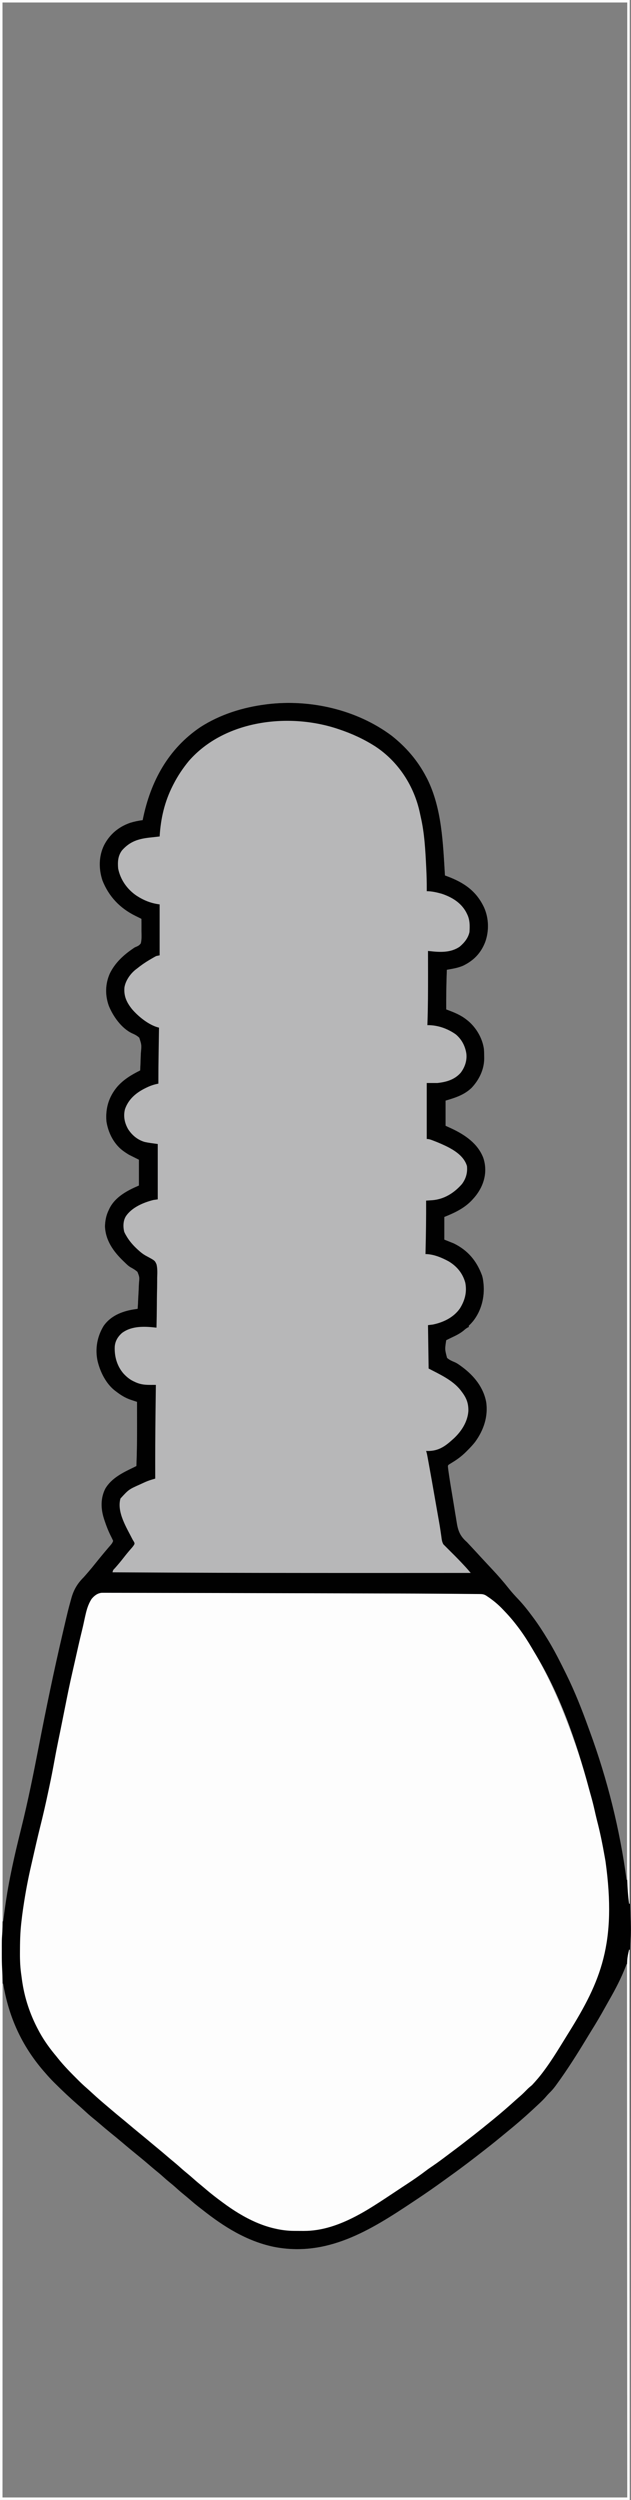 <?xml version="1.0" encoding="UTF-8"?>
<svg version="1.1" xmlns="http://www.w3.org/2000/svg" width="1004" height="3975">
<rect width="100%" height="100%" fill="#808080" stroke="none"/>
<path d="M0 0 C330.66 0 661.32 0 1002 0 C1002.038 137.817 1002.038 137.817 1002.076 278.419 C1002.1 364.807 1002.1 364.807 1002.124 451.196 C1002.124 453.053 1002.125 454.911 1002.125 456.768 C1002.125 457.699 1002.126 458.631 1002.126 459.59 C1002.127 462.492 1002.128 465.394 1002.128 468.296 C1002.158 572.511 1002.187 676.726 1002.243 864.438 C1002.244 867.675 1002.245 870.913 1002.246 874.151 C1002.273 965.901 1002.3 1057.651 1002.328 1149.401 C1002.329 1152.797 1002.33 1156.193 1002.331 1159.589 C1002.331 1160.71 1002.332 1161.832 1002.332 1162.988 C1002.345 1205.161 1002.358 1247.335 1002.37 1289.508 C1002.372 1294.09 1002.373 1298.672 1002.374 1303.255 C1002.407 1411.406 1002.439 1519.556 1002.468 1627.707 C1002.468 1628.846 1002.468 1629.984 1002.469 1631.156 C1002.479 1669.006 1002.489 1706.855 1002.499 1744.704 C1002.508 1778.903 1002.517 1813.102 1002.527 1847.3 C1002.527 1848.424 1002.527 1849.547 1002.528 1850.705 C1002.547 1921.072 1002.567 1991.44 1002.588 2061.807 C1002.589 2062.894 1002.589 2063.981 1002.589 2065.101 C1002.604 2112.839 1002.619 2160.577 1002.634 2208.315 C1002.64 2227.521 1002.646 2246.727 1002.652 2265.933 C1002.653 2269.118 1002.654 2272.302 1002.655 2275.486 C1002.67 2324.191 1002.685 2372.895 1002.697 2421.599 C1002.697 2422.649 1002.697 2423.699 1002.697 2424.781 C1002.702 2441.674 1002.706 2458.567 1002.71 2475.459 C1002.721 2523.427 1002.734 2571.394 1002.749 2619.362 C1002.749 2620.335 1002.75 2621.309 1002.75 2622.312 C1002.757 2643.558 1002.764 2664.804 1002.772 2686.05 C1002.775 2694.524 1002.778 2702.998 1002.78 2711.472 C1002.781 2712.397 1002.781 2713.321 1002.781 2714.273 C1002.792 2743.569 1002.799 2772.865 1002.804 2802.161 C1002.809 2831.021 1002.817 2859.881 1002.83 2888.74 C1002.832 2892.699 1002.833 2896.657 1002.835 2900.616 C1002.835 2901.391 1002.836 2902.166 1002.836 2902.964 C1002.841 2915.15 1002.843 2927.335 1002.843 2939.521 C1002.844 2951.463 1002.848 2963.405 1002.855 2975.348 C1002.859 2981.697 1002.862 2988.047 1002.86 2994.396 C1002.776 3026.324 1002.776 3026.324 1003.689 3058.234 C1004.007 3065.197 1003.917 3072.068 1003.572 3079.029 C1003.519 3080.158 1003.465 3081.286 1003.41 3082.449 C1003.363 3083.361 1003.316 3084.273 1003.268 3085.212 C1002.916 3093.096 1002.879 3100.977 1002.861 3108.866 C1002.859 3110.009 1002.859 3110.009 1002.856 3111.174 C1002.846 3116.086 1002.843 3120.998 1002.843 3125.91 C1002.841 3130.438 1002.834 3134.966 1002.827 3139.493 C1002.816 3147.412 1002.808 3155.331 1002.803 3163.25 C1002.796 3175.177 1002.783 3187.105 1002.768 3199.033 C1002.744 3219.027 1002.725 3239.022 1002.708 3259.016 C1002.686 3286.051 1002.657 3313.087 1002.627 3340.122 C1002.559 3405.102 1002.499 3470.082 1002.438 3535.062 C1002.293 3680.242 1002.149 3825.421 1002 3975 C671.34 3975 340.68 3975 0 3975 C0 2663.25 0 1351.5 0 0 Z M4 4 C4 1010.83 4 2017.66 4 3055 C4.33 3055 4.66 3055 5 3055 C5.12 3054.052 5.24 3053.104 5.364 3052.127 C8.233 3029.612 11.56 3007.263 16 2985 C16.145 2984.27 16.29 2983.54 16.44 2982.788 C20.138 2964.244 24.278 2945.81 28.75 2927.438 C28.918 2926.749 29.085 2926.06 29.258 2925.35 C30.776 2919.116 32.296 2912.882 33.846 2906.655 C44.594 2863.46 53.332 2819.845 61.801 2776.154 C73.341 2716.645 85.594 2657.397 99.374 2598.368 C99.787 2596.6 100.199 2594.832 100.611 2593.064 C108.319 2559.98 108.319 2559.98 112.836 2543.656 C113.105 2542.677 113.374 2541.697 113.651 2540.688 C117.397 2527.511 123.245 2517.725 133 2508 C135.143 2505.638 137.23 2503.229 139.312 2500.812 C140.179 2499.81 140.179 2499.81 141.063 2498.787 C144.732 2494.521 148.304 2490.196 151.789 2485.777 C154.758 2482.048 157.783 2478.367 160.812 2474.688 C161.411 2473.959 162.01 2473.231 162.627 2472.48 C165.495 2469.003 168.378 2465.542 171.312 2462.121 C171.821 2461.528 172.329 2460.935 172.852 2460.323 C173.801 2459.219 174.755 2458.119 175.712 2457.022 C177.74 2454.665 179.004 2452.989 180 2450 C178.767 2447.203 177.462 2444.525 176.062 2441.812 C172.247 2434.119 169.189 2426.342 166.5 2418.188 C166.162 2417.168 165.825 2416.149 165.477 2415.099 C160.307 2399.075 159.761 2382.396 167.473 2367.074 C177.436 2350.045 195.846 2341.222 213 2333 C214.334 2332.335 215.668 2331.669 217 2331 C217.888 2308.978 218.132 2286.996 218.069 2264.958 C218.058 2260.881 218.054 2256.803 218.049 2252.725 C218.038 2244.816 218.021 2236.908 218 2229 C216.966 2228.66 215.933 2228.32 214.868 2227.97 C213.501 2227.518 212.133 2227.066 210.766 2226.613 C210.086 2226.39 209.406 2226.167 208.706 2225.937 C199.152 2222.771 191.962 2218.155 184 2212 C183.274 2211.443 182.549 2210.886 181.801 2210.312 C168.986 2199.839 160.19 2182.833 156 2167 C155.776 2166.157 155.551 2165.314 155.32 2164.445 C150.977 2144.871 154.535 2124.989 165 2108 C175.937 2092.509 193.226 2085.348 211.375 2082.188 C213.914 2081.77 216.455 2081.379 219 2081 C219.397 2075.876 219.645 2070.756 219.84 2065.621 C219.959 2062.921 220.105 2060.229 220.273 2057.532 C220.529 2053.354 220.702 2049.178 220.836 2044.995 C220.903 2043.301 220.995 2041.607 221.113 2039.915 C221.996 2030.657 221.996 2030.657 218.704 2022.345 C215.39 2019.317 211.62 2017.141 207.701 2014.988 C204.058 2012.871 201.133 2009.853 198.125 2006.938 C197.184 2006.038 197.184 2006.038 196.224 2005.121 C180.559 1990.021 167.932 1972.531 167 1950 C167.268 1940.853 168.879 1932.227 173 1924 C173.325 1923.279 173.65 1922.559 173.984 1921.816 C183.247 1902.99 202.559 1892.903 221 1885 C221 1871.47 221 1857.94 221 1844 C215.72 1841.36 210.44 1838.72 205 1836 C201.844 1834.052 198.932 1832.211 196 1830 C195.402 1829.554 194.804 1829.108 194.188 1828.648 C180.357 1817.596 171.924 1800.224 169.312 1782.938 C167.671 1762.252 172.909 1744.548 186.098 1728.438 C196.46 1716.448 208.987 1708.986 223 1702 C223.382 1695.064 223.644 1688.131 223.824 1681.187 C223.899 1678.829 224.001 1676.472 224.132 1674.117 C225.357 1661.533 225.357 1661.533 221.573 1649.984 C218.101 1646.738 214.197 1644.748 209.861 1642.887 C193.157 1634.922 179.67 1615.674 173 1599 C167.044 1582.129 167.399 1564.459 174.66 1548.043 C182.787 1531.199 196.321 1518.593 211.629 1508.238 C212.149 1507.868 212.668 1507.498 213.204 1507.116 C215 1506 215 1506 217.368 1505.095 C220.408 1503.713 221.962 1502.678 224 1500 C225.69 1493.594 225.166 1486.69 225.062 1480.125 C225.066 1478.273 225.073 1476.422 225.084 1474.57 C225.103 1470.046 225.066 1465.524 225 1461 C223.911 1460.461 222.822 1459.922 221.7 1459.366 C220.252 1458.647 218.804 1457.927 217.355 1457.207 C216.64 1456.853 215.925 1456.499 215.187 1456.135 C190.719 1443.953 173.182 1425.581 163 1400 C156.866 1381.502 156.984 1361.39 165.625 1343.75 C174.568 1326.488 188.773 1314.637 207.073 1308.28 C213.618 1306.246 220.204 1304.892 227 1304 C227.14 1303.308 227.28 1302.616 227.424 1301.902 C239.632 1242.313 267.867 1190.388 319 1156 C350.331 1135.895 386.226 1124.702 423 1120 C423.676 1119.911 424.352 1119.822 425.048 1119.73 C493.554 1111.341 567.83 1128.345 623.328 1169.883 C646.192 1188 664.461 1209.147 678 1235 C678.594 1236.121 679.189 1237.243 679.801 1238.398 C703.216 1285.444 704.838 1340.511 708 1392 C709.125 1392.412 710.251 1392.825 711.41 1393.25 C738.219 1403.251 758.027 1416.633 770.375 1443.191 C777.934 1460.331 778.366 1480.449 772 1498 C765.103 1515.603 753.694 1527.361 736.777 1535.562 C730.824 1538.041 724.906 1539.514 718.586 1540.633 C717.853 1540.766 717.119 1540.9 716.364 1541.037 C714.577 1541.362 712.788 1541.682 711 1542 C710.245 1563.01 709.85 1583.975 710 1605 C710.543 1605.2 711.086 1605.401 711.646 1605.607 C722.61 1609.7 732.737 1613.701 742 1621 C742.868 1621.675 743.735 1622.351 744.629 1623.047 C757.82 1634.083 767.68 1650.885 770 1668 C770.31 1672.086 770.411 1676.153 770.438 1680.25 C770.448 1681.243 770.458 1682.237 770.468 1683.26 C770.263 1700.827 762.301 1716.999 750.41 1729.684 C738.633 1741.002 724.555 1745.425 709 1750 C709 1763.2 709 1776.4 709 1790 C712.156 1791.444 715.311 1792.888 718.562 1794.375 C739.891 1804.416 760.283 1818.202 769.035 1841.098 C774.334 1857.038 772.704 1873.237 765.312 1888.25 C761.931 1894.809 758.007 1900.553 753 1906 C752.325 1906.755 751.649 1907.511 750.953 1908.289 C738.699 1921.303 723.349 1928.46 707 1935 C707 1946.88 707 1958.76 707 1971 C711.95 1972.98 716.9 1974.96 722 1977 C744.46 1988.052 758.395 2004.684 767 2028 C768.042 2031.342 768.634 2034.522 769 2038 C769.131 2039.127 769.263 2040.253 769.398 2041.414 C771.362 2062.495 765.994 2083.938 752.75 2100.688 C750.991 2102.78 749.249 2104.764 747.266 2106.645 C745.773 2107.935 745.773 2107.935 746 2110 C745.428 2110.255 744.855 2110.51 744.266 2110.773 C741.757 2112.132 739.893 2113.744 737.75 2115.625 C731.659 2120.601 724.907 2123.808 717.834 2127.131 C715.201 2128.378 712.601 2129.688 710 2131 C707.773 2145.497 707.773 2145.497 711.345 2159.052 C714.98 2162.317 719.357 2164.153 723.828 2166.021 C727.221 2167.55 730.135 2169.616 733.125 2171.812 C733.691 2172.221 734.256 2172.63 734.839 2173.052 C753.969 2187.155 769.395 2205.828 773.691 2229.78 C776.855 2252.506 769.537 2273.971 756.286 2292.316 C752.263 2297.583 747.692 2302.331 743 2307 C742.511 2307.491 742.023 2307.983 741.519 2308.489 C734.919 2315.053 727.962 2320.294 720.031 2325.125 C719.031 2325.744 718.031 2326.363 717 2327 C716.277 2327.434 715.553 2327.869 714.808 2328.316 C712.791 2329.838 712.791 2329.838 712.709 2332.147 C712.817 2333.028 712.926 2333.909 713.038 2334.817 C713.167 2335.894 713.296 2336.971 713.429 2338.081 C713.617 2339.374 713.806 2340.667 714 2342 C714.108 2342.753 714.216 2343.505 714.327 2344.281 C716.067 2356.301 718.092 2368.278 720.11 2380.254 C721.063 2385.91 721.997 2391.569 722.886 2397.236 C723.753 2402.755 724.667 2408.266 725.613 2413.772 C725.963 2415.855 726.297 2417.94 726.613 2420.028 C728.784 2434.248 732.11 2442.491 743 2452 C744.301 2453.359 745.589 2454.731 746.848 2456.129 C747.919 2457.274 748.991 2458.418 750.062 2459.562 C755.129 2464.981 760.155 2470.435 765.16 2475.91 C768.396 2479.441 771.667 2482.939 774.938 2486.438 C776.13 2487.715 777.323 2488.992 778.516 2490.27 C780.214 2492.089 781.913 2493.908 783.615 2495.724 C792.514 2505.228 801.047 2514.971 809.125 2525.188 C814.039 2531.374 819.329 2537.207 824.781 2542.922 C832.877 2551.455 840.006 2560.55 847 2570 C847.764 2571.025 848.529 2572.05 849.316 2573.105 C857.201 2583.798 864.354 2594.963 871.25 2606.312 C871.616 2606.914 871.982 2607.515 872.359 2608.134 C879.449 2619.819 885.876 2631.781 892 2644 C892.719 2645.415 893.439 2646.829 894.16 2648.242 C895.798 2651.466 897.406 2654.703 898.996 2657.951 C899.688 2659.364 900.384 2660.776 901.082 2662.186 C914.643 2689.652 925.848 2718.07 936.227 2746.862 C936.981 2748.947 937.742 2751.028 938.506 2753.108 C966.383 2829.021 986.278 2908.837 997 2989 C997.33 2989 997.66 2989 998 2989 C998 2003.95 998 1018.9 998 4 C669.98 4 341.96 4 4 4 Z M997 3123 C996.539 3124.212 996.077 3125.423 995.602 3126.672 C988.389 3145.323 979.354 3162.669 969.422 3180.004 C967.088 3184.078 964.788 3188.169 962.516 3192.277 C955.552 3204.863 948.294 3217.184 940.643 3229.362 C938.369 3233.014 936.146 3236.696 933.922 3240.378 C918.666 3265.633 902.838 3290.721 885.438 3314.562 C884.89 3315.318 884.343 3316.073 883.779 3316.851 C880.712 3320.989 877.468 3324.66 873.765 3328.237 C871.932 3330.068 870.255 3331.979 868.574 3333.949 C864.909 3338.193 860.924 3342.006 856.812 3345.812 C855.7 3346.851 855.7 3346.851 854.565 3347.91 C852.381 3349.945 850.192 3351.973 848 3354 C847.398 3354.558 846.797 3355.115 846.177 3355.689 C833.52 3367.406 820.443 3378.611 807.066 3389.496 C804.713 3391.418 802.368 3393.348 800.027 3395.285 C791.725 3402.156 783.37 3408.94 774.86 3415.553 C772.86 3417.109 770.863 3418.669 768.867 3420.23 C752.194 3433.254 735.418 3446.114 718.206 3458.419 C715.958 3460.03 713.716 3461.65 711.477 3463.273 C710.336 3464.1 710.336 3464.1 709.173 3464.943 C707.774 3465.956 706.376 3466.97 704.978 3467.985 C691.532 3477.713 677.918 3487.165 664.099 3496.354 C661.631 3497.996 659.167 3499.642 656.703 3501.289 C588.719 3546.632 520.063 3589.239 435.372 3572.48 C392.41 3563.392 356.134 3540.535 322.129 3513.674 C319.896 3511.918 317.648 3510.184 315.398 3508.449 C311.539 3505.451 307.81 3502.335 304.125 3499.125 C299.883 3495.456 295.612 3491.84 291.25 3488.312 C286.875 3484.763 282.695 3481.044 278.531 3477.25 C275.912 3474.921 273.225 3472.704 270.5 3470.5 C266.905 3467.592 263.417 3464.615 260 3461.5 C255.78 3457.658 251.42 3454.039 246.984 3450.449 C243.612 3447.682 240.303 3444.848 237 3442 C232.067 3437.752 227.087 3433.576 222.035 3429.469 C212.461 3421.681 202.94 3413.83 193.536 3405.837 C187.551 3400.756 181.462 3395.806 175.363 3390.863 C169.561 3386.146 163.858 3381.328 158.197 3376.444 C154.637 3373.38 151.033 3370.384 147.375 3367.438 C142.322 3363.337 137.547 3358.984 132.777 3354.562 C129.884 3351.893 126.936 3349.297 123.965 3346.715 C111.423 3335.769 99.289 3324.374 87.5 3312.625 C86.759 3311.888 86.018 3311.152 85.254 3310.393 C80.632 3305.757 76.258 3300.971 72 3296 C71.143 3295.024 70.286 3294.048 69.402 3293.043 C34.402 3252.496 13.743 3206.715 5 3154 C4.67 3154 4.34 3154 4 3154 C4 3423.61 4 3693.22 4 3971 C332.02 3971 660.04 3971 998 3971 C998 3691.16 998 3411.32 998 3123 C997.67 3123 997.34 3123 997 3123 Z " fill="#B7B7B8" transform="translate(0,0)"/>
<path d="M0 0 C0.692 -0.003 1.383 -0.007 2.096 -0.01 C4.42 -0.017 6.743 -0.003 9.067 0.011 C10.757 0.01 12.448 0.008 14.138 0.005 C18.817 -0 23.496 0.014 28.175 0.03 C33.295 0.046 38.416 0.044 43.536 0.044 C53.75 0.047 63.963 0.067 74.177 0.093 C82.614 0.113 91.05 0.127 99.487 0.136 C101.305 0.138 101.305 0.138 103.159 0.14 C105.635 0.143 108.111 0.146 110.587 0.149 C141.009 0.183 171.431 0.255 201.853 0.332 C213.176 0.361 224.5 0.388 235.823 0.414 C282.546 0.524 329.268 0.647 375.991 0.782 C382.11 0.8 388.23 0.817 394.349 0.834 C412.934 0.887 431.52 0.942 450.105 1.004 C451.72 1.009 453.334 1.015 454.949 1.02 C455.74 1.023 456.532 1.025 457.347 1.028 C462.704 1.046 468.06 1.062 473.417 1.077 C476.329 1.085 479.242 1.093 482.154 1.102 C482.868 1.104 483.582 1.106 484.317 1.108 C492.042 1.131 499.766 1.162 507.49 1.214 C508.173 1.219 508.855 1.223 509.559 1.228 C512.325 1.247 515.091 1.266 517.857 1.286 C526.978 1.351 536.098 1.369 545.219 1.344 C551.884 1.326 558.549 1.337 565.214 1.367 C569.209 1.384 573.202 1.387 577.196 1.355 C580.916 1.325 584.634 1.333 588.354 1.369 C590.355 1.378 592.357 1.348 594.358 1.317 C603.957 1.461 609.531 4.428 616.946 10.367 C618.314 11.401 618.314 11.401 619.709 12.456 C633.057 22.637 644.759 35.295 654.728 48.748 C655.901 50.308 657.122 51.831 658.344 53.352 C671.897 70.282 682.573 89.386 692.946 108.367 C693.383 109.167 693.821 109.966 694.272 110.79 C717.047 152.636 734.856 196.899 750.571 241.805 C750.865 242.645 751.159 243.485 751.462 244.351 C754.82 253.968 758.014 263.61 760.946 273.367 C761.514 275.199 762.084 277.03 762.657 278.86 C765.979 289.573 769.049 300.314 771.821 311.184 C773.201 316.582 774.684 321.917 776.321 327.242 C780.125 339.734 782.955 352.525 785.962 365.228 C786.61 367.966 787.27 370.701 787.939 373.435 C790.474 383.869 792.559 394.363 794.501 404.923 C795.006 407.668 795.519 410.411 796.034 413.155 C798.138 424.464 799.989 435.791 801.629 447.176 C802.077 450.276 802.545 453.372 803.008 456.469 C813.84 530.792 808.433 583.969 769.621 649.513 C767.495 653.135 765.425 656.787 763.359 660.444 C757.396 670.995 751.125 681.325 744.686 691.592 C742.856 694.51 741.033 697.433 739.211 700.356 C736.057 705.415 732.895 710.469 729.728 715.521 C728.054 718.194 726.384 720.871 724.715 723.547 C718.384 733.674 711.868 743.635 704.946 753.367 C704.38 754.163 703.815 754.958 703.232 755.778 C701.418 758.316 699.591 760.843 697.758 763.367 C697.2 764.145 696.642 764.922 696.067 765.723 C692.6 770.45 688.882 774.622 684.651 778.684 C682.806 780.433 682.806 780.433 680.946 782.93 C678.618 785.767 676.005 787.971 673.219 790.348 C670.69 792.595 668.321 794.959 665.946 797.367 C662.413 800.938 658.812 804.333 654.996 807.598 C652.67 809.605 650.404 811.672 648.133 813.742 C643.84 817.618 639.415 821.29 634.918 824.926 C631.608 827.645 628.371 830.438 625.133 833.242 C619.979 837.693 614.72 841.971 609.341 846.148 C604.778 849.695 600.293 853.331 595.821 856.992 C590.374 861.442 584.853 865.749 579.196 869.93 C575.095 872.979 571.092 876.153 567.071 879.305 C561.182 883.91 555.235 888.387 549.12 892.689 C544.785 895.744 540.547 898.913 536.321 902.117 C528.004 908.406 519.466 914.361 510.899 920.302 C508.636 921.885 506.381 923.477 504.131 925.079 C494.181 932.156 484.102 938.998 473.883 945.68 C472.749 946.423 472.749 946.423 471.592 947.181 C368.761 1014.523 368.761 1014.523 314.196 1014.68 C313.328 1014.683 312.46 1014.685 311.566 1014.688 C297.957 1014.692 285.179 1013.728 271.946 1010.367 C270.631 1010.073 269.316 1009.781 268 1009.492 C233.529 1001.296 202.951 980.739 175.742 958.814 C174.194 957.568 172.636 956.335 171.075 955.106 C164.794 950.151 158.705 944.972 152.615 939.786 C150.453 937.948 148.284 936.118 146.115 934.287 C136.142 925.865 126.238 917.364 116.383 908.805 C110.148 903.391 103.863 898.039 97.547 892.719 C95.906 891.334 94.269 889.945 92.633 888.555 C86.805 883.604 80.944 878.702 75.016 873.871 C65.439 866.061 55.898 858.209 46.482 850.204 C40.497 845.124 34.408 840.173 28.309 835.231 C22.559 830.555 16.897 825.789 11.283 820.952 C7.856 818.001 4.411 815.072 0.944 812.167 C-4.97 807.205 -10.703 802.084 -16.367 796.84 C-18.505 794.873 -20.664 792.949 -22.867 791.055 C-32.608 782.577 -41.909 773.605 -51.054 764.492 C-51.748 763.804 -52.441 763.115 -53.156 762.405 C-57.659 757.889 -61.9 753.204 -66.054 748.367 C-67.016 747.273 -67.978 746.179 -68.941 745.086 C-94.804 715.489 -113.088 683.119 -124.054 645.367 C-124.305 644.524 -124.557 643.68 -124.815 642.81 C-126.821 635.83 -128.071 628.861 -129.117 621.68 C-129.277 620.624 -129.438 619.567 -129.603 618.479 C-130.107 615.111 -130.582 611.74 -131.054 608.367 C-131.329 606.555 -131.329 606.555 -131.609 604.707 C-133.181 593.601 -133.41 582.635 -133.367 571.43 C-133.365 570.472 -133.364 569.514 -133.362 568.527 C-133.313 550.657 -132.243 533.101 -130.054 515.367 C-129.91 514.189 -129.765 513.011 -129.616 511.798 C-128.584 503.629 -127.364 495.496 -126.054 487.367 C-125.85 486.084 -125.645 484.8 -125.434 483.478 C-121.805 460.91 -116.895 438.706 -111.562 416.485 C-110.822 413.399 -110.089 410.311 -109.355 407.223 C-107.704 400.299 -106.029 393.382 -104.35 386.465 C-97.066 356.432 -90.336 326.356 -84.376 296.033 C-83.156 289.841 -81.87 283.665 -80.554 277.492 C-78.514 267.869 -76.689 258.21 -74.87 248.543 C-71.347 229.814 -67.557 211.151 -63.628 192.503 C-61.304 181.455 -59.071 170.401 -56.992 159.305 C-54.026 143.589 -50.37 128.044 -46.713 112.477 C-44.875 104.64 -43.12 96.786 -41.367 88.93 C-39.115 78.876 -36.736 68.867 -34.183 58.885 C-32.728 53.174 -31.402 47.451 -30.165 41.689 C-23.716 11.893 -23.716 11.893 -13.054 3.367 C-8.518 0.7 -5.241 -0.006 0 0 Z " fill="#FDFDFD" transform="translate(165.054,2532.633)"/>
<path d="M0 0 C330.66 0 661.32 0 1002 0 C1002.038 137.817 1002.038 137.817 1002.076 278.419 C1002.1 364.807 1002.1 364.807 1002.124 451.196 C1002.124 453.053 1002.125 454.911 1002.125 456.768 C1002.125 457.699 1002.126 458.631 1002.126 459.59 C1002.127 462.492 1002.128 465.394 1002.128 468.296 C1002.158 572.511 1002.187 676.726 1002.243 864.438 C1002.244 867.675 1002.245 870.913 1002.246 874.151 C1002.273 965.901 1002.3 1057.651 1002.328 1149.401 C1002.329 1152.797 1002.33 1156.193 1002.331 1159.589 C1002.331 1160.71 1002.332 1161.832 1002.332 1162.988 C1002.345 1205.161 1002.358 1247.335 1002.37 1289.508 C1002.372 1294.09 1002.373 1298.672 1002.374 1303.255 C1002.407 1411.406 1002.439 1519.556 1002.468 1627.707 C1002.468 1628.846 1002.468 1629.984 1002.469 1631.156 C1002.479 1669.006 1002.489 1706.855 1002.499 1744.704 C1002.508 1778.903 1002.517 1813.102 1002.527 1847.3 C1002.527 1848.424 1002.527 1849.547 1002.528 1850.705 C1002.547 1921.072 1002.567 1991.44 1002.588 2061.807 C1002.589 2062.894 1002.589 2063.981 1002.589 2065.101 C1002.604 2112.839 1002.619 2160.577 1002.634 2208.315 C1002.64 2227.521 1002.646 2246.727 1002.652 2265.933 C1002.653 2269.118 1002.654 2272.302 1002.655 2275.486 C1002.67 2324.191 1002.685 2372.895 1002.697 2421.599 C1002.697 2422.649 1002.697 2423.699 1002.697 2424.781 C1002.702 2441.674 1002.706 2458.567 1002.71 2475.459 C1002.721 2523.427 1002.734 2571.394 1002.749 2619.362 C1002.749 2620.335 1002.75 2621.309 1002.75 2622.312 C1002.757 2643.558 1002.764 2664.804 1002.772 2686.05 C1002.775 2694.524 1002.778 2702.998 1002.78 2711.472 C1002.781 2712.397 1002.781 2713.321 1002.781 2714.273 C1002.792 2743.569 1002.799 2772.865 1002.804 2802.161 C1002.809 2831.021 1002.817 2859.881 1002.83 2888.74 C1002.832 2892.699 1002.833 2896.657 1002.835 2900.616 C1002.835 2901.391 1002.836 2902.166 1002.836 2902.964 C1002.841 2915.15 1002.843 2927.335 1002.843 2939.521 C1002.844 2951.463 1002.848 2963.405 1002.855 2975.348 C1002.859 2981.697 1002.862 2988.047 1002.86 2994.396 C1002.776 3026.324 1002.776 3026.324 1003.689 3058.234 C1004.007 3065.197 1003.917 3072.068 1003.572 3079.029 C1003.519 3080.158 1003.465 3081.286 1003.41 3082.449 C1003.363 3083.361 1003.316 3084.273 1003.268 3085.212 C1002.916 3093.096 1002.879 3100.977 1002.861 3108.866 C1002.859 3110.009 1002.859 3110.009 1002.856 3111.174 C1002.846 3116.086 1002.843 3120.998 1002.843 3125.91 C1002.841 3130.438 1002.834 3134.966 1002.827 3139.493 C1002.816 3147.412 1002.808 3155.331 1002.803 3163.25 C1002.796 3175.177 1002.783 3187.105 1002.768 3199.033 C1002.744 3219.027 1002.725 3239.022 1002.708 3259.016 C1002.686 3286.051 1002.657 3313.087 1002.627 3340.122 C1002.559 3405.102 1002.499 3470.082 1002.438 3535.062 C1002.293 3680.242 1002.149 3825.421 1002 3975 C671.34 3975 340.68 3975 0 3975 C0 2663.25 0 1351.5 0 0 Z M4 4 C4 1010.83 4 2017.66 4 3055 C4.33 3055 4.66 3055 5 3055 C5.12 3054.052 5.24 3053.104 5.364 3052.127 C8.233 3029.612 11.56 3007.263 16 2985 C16.145 2984.27 16.29 2983.54 16.44 2982.788 C20.138 2964.244 24.278 2945.81 28.75 2927.438 C28.918 2926.749 29.085 2926.06 29.258 2925.35 C30.776 2919.116 32.296 2912.882 33.846 2906.655 C44.594 2863.46 53.332 2819.845 61.801 2776.154 C73.341 2716.645 85.594 2657.397 99.374 2598.368 C99.787 2596.6 100.199 2594.832 100.611 2593.064 C108.319 2559.98 108.319 2559.98 112.836 2543.656 C113.105 2542.677 113.374 2541.697 113.651 2540.688 C117.397 2527.511 123.245 2517.725 133 2508 C135.143 2505.638 137.23 2503.229 139.312 2500.812 C140.179 2499.81 140.179 2499.81 141.063 2498.787 C144.732 2494.521 148.304 2490.196 151.789 2485.777 C154.758 2482.048 157.783 2478.367 160.812 2474.688 C161.411 2473.959 162.01 2473.231 162.627 2472.48 C165.495 2469.003 168.378 2465.542 171.312 2462.121 C171.821 2461.528 172.329 2460.935 172.852 2460.323 C173.801 2459.219 174.755 2458.119 175.712 2457.022 C177.74 2454.665 179.004 2452.989 180 2450 C178.767 2447.203 177.462 2444.525 176.062 2441.812 C172.247 2434.119 169.189 2426.342 166.5 2418.188 C166.162 2417.168 165.825 2416.149 165.477 2415.099 C160.307 2399.075 159.761 2382.396 167.473 2367.074 C177.436 2350.045 195.846 2341.222 213 2333 C214.334 2332.335 215.668 2331.669 217 2331 C217.888 2308.978 218.132 2286.996 218.069 2264.958 C218.058 2260.881 218.054 2256.803 218.049 2252.725 C218.038 2244.816 218.021 2236.908 218 2229 C216.966 2228.66 215.933 2228.32 214.868 2227.97 C213.501 2227.518 212.133 2227.066 210.766 2226.613 C210.086 2226.39 209.406 2226.167 208.706 2225.937 C199.152 2222.771 191.962 2218.155 184 2212 C183.274 2211.443 182.549 2210.886 181.801 2210.312 C168.986 2199.839 160.19 2182.833 156 2167 C155.776 2166.157 155.551 2165.314 155.32 2164.445 C150.977 2144.871 154.535 2124.989 165 2108 C175.937 2092.509 193.226 2085.348 211.375 2082.188 C213.914 2081.77 216.455 2081.379 219 2081 C219.397 2075.876 219.645 2070.756 219.84 2065.621 C219.959 2062.921 220.105 2060.229 220.273 2057.532 C220.529 2053.354 220.702 2049.178 220.836 2044.995 C220.903 2043.301 220.995 2041.607 221.113 2039.915 C221.996 2030.657 221.996 2030.657 218.704 2022.345 C215.39 2019.317 211.62 2017.141 207.701 2014.988 C204.058 2012.871 201.133 2009.853 198.125 2006.938 C197.184 2006.038 197.184 2006.038 196.224 2005.121 C180.559 1990.021 167.932 1972.531 167 1950 C167.268 1940.853 168.879 1932.227 173 1924 C173.325 1923.279 173.65 1922.559 173.984 1921.816 C183.247 1902.99 202.559 1892.903 221 1885 C221 1871.47 221 1857.94 221 1844 C215.72 1841.36 210.44 1838.72 205 1836 C201.844 1834.052 198.932 1832.211 196 1830 C195.402 1829.554 194.804 1829.108 194.188 1828.648 C180.357 1817.596 171.924 1800.224 169.312 1782.938 C167.671 1762.252 172.909 1744.548 186.098 1728.438 C196.46 1716.448 208.987 1708.986 223 1702 C223.382 1695.064 223.644 1688.131 223.824 1681.187 C223.899 1678.829 224.001 1676.472 224.132 1674.117 C225.357 1661.533 225.357 1661.533 221.573 1649.984 C218.101 1646.738 214.197 1644.748 209.861 1642.887 C193.157 1634.922 179.67 1615.674 173 1599 C167.044 1582.129 167.399 1564.459 174.66 1548.043 C182.787 1531.199 196.321 1518.593 211.629 1508.238 C212.149 1507.868 212.668 1507.498 213.204 1507.116 C215 1506 215 1506 217.368 1505.095 C220.408 1503.713 221.962 1502.678 224 1500 C225.69 1493.594 225.166 1486.69 225.062 1480.125 C225.066 1478.273 225.073 1476.422 225.084 1474.57 C225.103 1470.046 225.066 1465.524 225 1461 C223.911 1460.461 222.822 1459.922 221.7 1459.366 C220.252 1458.647 218.804 1457.927 217.355 1457.207 C216.64 1456.853 215.925 1456.499 215.187 1456.135 C190.719 1443.953 173.182 1425.581 163 1400 C156.866 1381.502 156.984 1361.39 165.625 1343.75 C174.568 1326.488 188.773 1314.637 207.073 1308.28 C213.618 1306.246 220.204 1304.892 227 1304 C227.14 1303.308 227.28 1302.616 227.424 1301.902 C239.632 1242.313 267.867 1190.388 319 1156 C350.331 1135.895 386.226 1124.702 423 1120 C423.676 1119.911 424.352 1119.822 425.048 1119.73 C493.554 1111.341 567.83 1128.345 623.328 1169.883 C646.192 1188 664.461 1209.147 678 1235 C678.594 1236.121 679.189 1237.243 679.801 1238.398 C703.216 1285.444 704.838 1340.511 708 1392 C709.125 1392.412 710.251 1392.825 711.41 1393.25 C738.219 1403.251 758.027 1416.633 770.375 1443.191 C777.934 1460.331 778.366 1480.449 772 1498 C765.103 1515.603 753.694 1527.361 736.777 1535.562 C730.824 1538.041 724.906 1539.514 718.586 1540.633 C717.853 1540.766 717.119 1540.9 716.364 1541.037 C714.577 1541.362 712.788 1541.682 711 1542 C710.245 1563.01 709.85 1583.975 710 1605 C710.543 1605.2 711.086 1605.401 711.646 1605.607 C722.61 1609.7 732.737 1613.701 742 1621 C742.868 1621.675 743.735 1622.351 744.629 1623.047 C757.82 1634.083 767.68 1650.885 770 1668 C770.31 1672.086 770.411 1676.153 770.438 1680.25 C770.448 1681.243 770.458 1682.237 770.468 1683.26 C770.263 1700.827 762.301 1716.999 750.41 1729.684 C738.633 1741.002 724.555 1745.425 709 1750 C709 1763.2 709 1776.4 709 1790 C712.156 1791.444 715.311 1792.888 718.562 1794.375 C739.891 1804.416 760.283 1818.202 769.035 1841.098 C774.334 1857.038 772.704 1873.237 765.312 1888.25 C761.931 1894.809 758.007 1900.553 753 1906 C752.325 1906.755 751.649 1907.511 750.953 1908.289 C738.699 1921.303 723.349 1928.46 707 1935 C707 1946.88 707 1958.76 707 1971 C711.95 1972.98 716.9 1974.96 722 1977 C744.46 1988.052 758.395 2004.684 767 2028 C768.042 2031.342 768.634 2034.522 769 2038 C769.131 2039.127 769.263 2040.253 769.398 2041.414 C771.362 2062.495 765.994 2083.938 752.75 2100.688 C750.991 2102.78 749.249 2104.764 747.266 2106.645 C745.773 2107.935 745.773 2107.935 746 2110 C745.428 2110.255 744.855 2110.51 744.266 2110.773 C741.757 2112.132 739.893 2113.744 737.75 2115.625 C731.659 2120.601 724.907 2123.808 717.834 2127.131 C715.201 2128.378 712.601 2129.688 710 2131 C707.773 2145.497 707.773 2145.497 711.345 2159.052 C714.98 2162.317 719.357 2164.153 723.828 2166.021 C727.221 2167.55 730.135 2169.616 733.125 2171.812 C733.691 2172.221 734.256 2172.63 734.839 2173.052 C753.969 2187.155 769.395 2205.828 773.691 2229.78 C776.855 2252.506 769.537 2273.971 756.286 2292.316 C752.263 2297.583 747.692 2302.331 743 2307 C742.511 2307.491 742.023 2307.983 741.519 2308.489 C734.919 2315.053 727.962 2320.294 720.031 2325.125 C719.031 2325.744 718.031 2326.363 717 2327 C716.277 2327.434 715.553 2327.869 714.808 2328.316 C712.791 2329.838 712.791 2329.838 712.709 2332.147 C712.817 2333.028 712.926 2333.909 713.038 2334.817 C713.167 2335.894 713.296 2336.971 713.429 2338.081 C713.617 2339.374 713.806 2340.667 714 2342 C714.108 2342.753 714.216 2343.505 714.327 2344.281 C716.067 2356.301 718.092 2368.278 720.11 2380.254 C721.063 2385.91 721.997 2391.569 722.886 2397.236 C723.753 2402.755 724.667 2408.266 725.613 2413.772 C725.963 2415.855 726.297 2417.94 726.613 2420.028 C728.784 2434.248 732.11 2442.491 743 2452 C744.301 2453.359 745.589 2454.731 746.848 2456.129 C747.919 2457.274 748.991 2458.418 750.062 2459.562 C755.129 2464.981 760.155 2470.435 765.16 2475.91 C768.396 2479.441 771.667 2482.939 774.938 2486.438 C776.13 2487.715 777.323 2488.992 778.516 2490.27 C780.214 2492.089 781.913 2493.908 783.615 2495.724 C792.514 2505.228 801.047 2514.971 809.125 2525.188 C814.039 2531.374 819.329 2537.207 824.781 2542.922 C832.877 2551.455 840.006 2560.55 847 2570 C847.764 2571.025 848.529 2572.05 849.316 2573.105 C857.201 2583.798 864.354 2594.963 871.25 2606.312 C871.616 2606.914 871.982 2607.515 872.359 2608.134 C879.449 2619.819 885.876 2631.781 892 2644 C892.719 2645.415 893.439 2646.829 894.16 2648.242 C895.798 2651.466 897.406 2654.703 898.996 2657.951 C899.688 2659.364 900.384 2660.776 901.082 2662.186 C914.643 2689.652 925.848 2718.07 936.227 2746.862 C936.981 2748.947 937.742 2751.028 938.506 2753.108 C966.383 2829.021 986.278 2908.837 997 2989 C997.33 2989 997.66 2989 998 2989 C998 2003.95 998 1018.9 998 4 C669.98 4 341.96 4 4 4 Z M300.562 1209.84 C291.046 1221.376 282.803 1233.689 276 1247 C275.619 1247.744 275.237 1248.487 274.844 1249.253 C261.808 1274.977 255.748 1301.282 254 1330 C253.265 1330.08 252.53 1330.161 251.772 1330.244 C248.389 1330.616 245.007 1330.996 241.625 1331.375 C240.469 1331.501 239.312 1331.628 238.121 1331.758 C220.104 1333.794 206.868 1337.852 194.375 1351.816 C187.616 1360.486 187.034 1370.322 188 1381 C191.525 1398.685 202.212 1413.864 217 1424 C228.66 1431.584 240.071 1436.259 254 1438 C254 1464.73 254 1491.46 254 1519 C252.35 1519.33 250.7 1519.66 249 1520 C246.85 1520.956 246.85 1520.956 244.777 1522.188 C243.997 1522.635 243.217 1523.082 242.413 1523.542 C241.596 1524.023 240.779 1524.504 239.938 1525 C239.093 1525.493 238.249 1525.987 237.38 1526.495 C230.532 1530.559 224.195 1534.986 218 1540 C217.34 1540.496 216.68 1540.993 216 1541.504 C207.431 1548.218 199.744 1559.15 198 1570 C196.789 1583.857 201.479 1593.79 209.93 1604.43 C220.144 1616.44 237.299 1630.319 253 1634 C252.981 1635.23 252.981 1635.23 252.962 1636.485 C252.843 1644.308 252.725 1652.13 252.609 1659.953 C252.549 1663.973 252.489 1667.992 252.427 1672.011 C252.036 1697.504 252.036 1697.504 252 1723 C251.105 1723.185 251.105 1723.185 250.192 1723.374 C244.294 1724.631 239.187 1726.393 233.75 1729 C232.514 1729.593 232.514 1729.593 231.253 1730.198 C216.491 1737.523 204.401 1747.675 198.844 1763.633 C196.035 1774.84 198.14 1785.194 203.688 1795.125 C210.026 1805.061 218.806 1812.356 230.188 1815.75 C237.052 1817.226 244.04 1818.072 251 1819 C251 1848.04 251 1877.08 251 1907 C248.69 1907.33 246.38 1907.66 244 1908 C227.915 1912.083 209.272 1919.985 200 1934.312 C195.842 1941.43 195.657 1950.753 197.684 1958.672 C198.641 1960.913 199.722 1962.926 201 1965 C201.424 1965.723 201.848 1966.446 202.285 1967.191 C207.567 1975.651 214.357 1982.804 221.875 1989.312 C222.375 1989.748 222.874 1990.183 223.389 1990.631 C226.69 1993.386 229.954 1995.587 233.779 1997.562 C246.41 2004.362 246.41 2004.362 249.078 2010.467 C250.738 2017.494 250.33 2024.638 250.074 2031.801 C250.061 2034.091 250.057 2036.382 250.06 2038.673 C250.047 2044.665 249.92 2050.649 249.768 2056.64 C249.634 2062.766 249.608 2068.893 249.572 2075.021 C249.487 2087.017 249.282 2099.007 249 2111 C248.329 2110.93 247.658 2110.86 246.967 2110.788 C246.078 2110.697 245.19 2110.606 244.274 2110.513 C243.397 2110.422 242.52 2110.332 241.616 2110.239 C225.309 2108.751 207.221 2109.297 193.789 2119.715 C187.273 2125.637 183.263 2132.387 182.559 2141.25 C181.897 2156.78 186.189 2172.175 196.582 2184.086 C201.72 2189.606 207.086 2193.963 214 2197 C215.238 2197.567 215.238 2197.567 216.5 2198.145 C224.544 2201.615 231.612 2202.041 240.273 2202.016 C241.017 2202.014 241.76 2202.013 242.526 2202.012 C244.351 2202.009 246.175 2202.005 248 2202 C247.981 2203.451 247.981 2203.451 247.962 2204.93 C247.802 2217.349 247.648 2229.768 247.5 2242.188 C247.482 2243.677 247.482 2243.677 247.464 2245.197 C247.045 2280.466 246.862 2315.728 247 2351 C246.34 2351.191 245.68 2351.382 245 2351.579 C240.45 2352.916 236.004 2354.257 231.668 2356.199 C230.326 2356.8 230.326 2356.8 228.957 2357.413 C228.043 2357.834 227.129 2358.254 226.188 2358.688 C225.228 2359.127 224.268 2359.567 223.279 2360.021 C204.893 2368.221 204.893 2368.221 191.672 2382.664 C185.446 2404.309 201.612 2429.286 211 2448 C211.832 2449.361 211.832 2449.361 212.681 2450.75 C214 2453 214 2453 213.992 2454.945 C212.52 2457.993 210.356 2460.367 208.125 2462.875 C204.134 2467.466 200.281 2472.123 196.562 2476.938 C192.14 2482.654 187.506 2488.153 182.707 2493.558 C179.914 2496.362 179.914 2496.362 179 2500 C211 2500.184 243 2500.348 275 2500.5 C276.246 2500.506 277.492 2500.512 278.776 2500.518 C366.173 2500.934 453.569 2501.07 592.748 2501.063 C595.634 2501.062 598.52 2501.062 601.407 2501.061 C650.604 2501.05 699.802 2501.03 749 2501 C748.039 2499.876 747.077 2498.752 746.116 2497.628 C745.58 2497.002 745.045 2496.377 744.493 2495.732 C741.693 2492.484 738.752 2489.371 735.812 2486.25 C735.134 2485.528 734.456 2484.807 733.757 2484.063 C727.406 2477.35 720.88 2470.818 714.296 2464.333 C712.179 2462.239 710.087 2460.124 708 2458 C706.795 2456.811 706.795 2456.811 705.566 2455.598 C703.119 2451.538 702.796 2447.338 702.188 2442.688 C701.858 2440.421 701.524 2438.156 701.188 2435.891 C701.003 2434.637 700.819 2433.383 700.629 2432.092 C699.46 2424.35 698.052 2416.647 696.688 2408.938 C696.384 2407.217 696.081 2405.496 695.778 2403.775 C695.316 2401.148 694.853 2398.52 694.389 2395.894 C693.33 2389.888 692.281 2383.88 691.238 2377.871 C688.272 2360.797 685.252 2343.733 682.125 2326.688 C681.898 2325.444 681.898 2325.444 681.666 2324.176 C681.241 2321.85 680.812 2319.524 680.383 2317.199 C680.257 2316.511 680.131 2315.822 680.002 2315.113 C679.483 2312.321 678.9 2309.699 678 2307 C679.052 2307.035 679.052 2307.035 680.125 2307.07 C697.065 2307.393 707.855 2300.066 720 2289 C721.243 2287.882 721.243 2287.882 722.512 2286.742 C734.581 2275.326 744.048 2260.42 745.238 2243.641 C745.522 2230.68 741.907 2222.119 734 2212 C733.539 2211.385 733.077 2210.77 732.602 2210.137 C719.961 2194.244 699.271 2185.047 682 2176 C681.505 2141.845 681.505 2141.845 681 2107 C683.64 2106.67 686.28 2106.34 689 2106 C705.674 2102.514 721.911 2094.644 731.84 2080.352 C739.77 2067.575 743.201 2054.513 740.34 2039.547 C736.271 2024.68 727.11 2013.547 714.031 2005.66 C703.143 1999.697 689.673 1994 677 1994 C677.03 1992.775 677.061 1991.55 677.092 1990.289 C677.754 1963.187 678.157 1936.109 678 1909 C678.941 1908.941 679.882 1908.882 680.852 1908.821 C682.097 1908.738 683.342 1908.655 684.625 1908.57 C685.855 1908.491 687.085 1908.411 688.352 1908.329 C707.152 1906.635 722.778 1896.661 735.02 1882.664 C741.436 1874.032 744.107 1864.639 743 1854 C738.885 1840.329 726.974 1831.552 715 1825 C706.624 1820.591 697.969 1816.862 689.125 1813.5 C688.453 1813.245 687.781 1812.989 687.088 1812.726 C684.243 1811.682 682.057 1811 679 1811 C679 1781.63 679 1752.26 679 1722 C684.61 1722 690.22 1722 696 1722 C710.233 1720.474 723.199 1716.756 732.977 1705.781 C739.706 1696.961 743.391 1686.115 742 1675 C740.061 1662.965 734.575 1652.508 725.16 1644.621 C712.024 1635.361 696.233 1629.786 680 1630 C680.03 1629.197 680.061 1628.394 680.092 1627.566 C681.028 1601.212 681.088 1574.867 681.062 1548.5 C681.062 1547.602 681.061 1546.703 681.06 1545.777 C681.048 1534.518 681.028 1523.259 681 1512 C681.59 1512.069 682.18 1512.138 682.787 1512.209 C699.533 1514.127 716.996 1515.252 731.5 1505.188 C738.877 1498.917 744.882 1491.608 747 1482 C747.622 1471.707 747.805 1462.384 743 1453 C742.587 1452.163 742.175 1451.327 741.75 1450.465 C733.373 1435.067 718.9 1426.454 702.742 1421.031 C695.145 1418.938 686.904 1417 679 1417 C679.009 1415.993 679.017 1414.986 679.026 1413.949 C679.092 1402.946 678.79 1391.989 678.25 1381 C678.187 1379.696 678.187 1379.696 678.122 1378.366 C676.809 1351.997 675.454 1324.91 669.487 1299.118 C668.995 1296.979 668.547 1294.834 668.105 1292.684 C659.006 1249.717 633.803 1210.809 596.881 1186.652 C578.787 1175.135 559.99 1166.5 539.688 1159.688 C539.056 1159.474 538.424 1159.261 537.773 1159.042 C459.462 1132.78 357.289 1144.996 300.562 1209.84 Z M145.684 2542.41 C137.375 2555.191 135.141 2572.012 131.788 2586.593 C131.129 2589.444 130.454 2592.29 129.762 2595.133 C126.527 2608.423 123.552 2621.773 120.561 2635.12 C120.384 2635.91 120.207 2636.699 120.025 2637.512 C119.653 2639.175 119.281 2640.839 118.909 2642.502 C117.756 2647.659 116.585 2652.812 115.4 2657.961 C111.06 2676.875 107.135 2695.85 103.379 2714.888 C102.204 2720.84 101.022 2726.792 99.839 2732.743 C99.549 2734.207 99.258 2735.672 98.968 2737.136 C96.961 2747.259 94.898 2757.37 92.789 2767.473 C90.669 2777.643 88.671 2787.825 86.843 2798.052 C84.351 2811.957 81.712 2825.819 78.726 2839.627 C78.026 2842.88 77.336 2846.134 76.649 2849.389 C72.709 2868.023 68.485 2886.536 63.764 2904.99 C59.665 2921.136 56.061 2937.405 52.428 2953.66 C51.469 2957.942 50.489 2962.22 49.495 2966.494 C44.375 2988.535 40.291 3010.613 37 3033 C36.831 3034.138 36.663 3035.276 36.489 3036.449 C35.54 3042.954 34.721 3049.466 34 3056 C33.897 3056.882 33.794 3057.763 33.688 3058.671 C31.996 3073.619 31.793 3088.536 31.75 3103.562 C31.745 3104.504 31.739 3105.446 31.734 3106.417 C31.683 3118.137 32.254 3129.406 34 3141 C34.277 3143.123 34.552 3145.247 34.824 3147.371 C38.787 3175.967 47.391 3202.561 61 3228 C61.614 3229.156 62.227 3230.313 62.859 3231.504 C70.476 3245.336 79.847 3257.936 90 3270 C90.657 3270.83 91.315 3271.66 91.992 3272.516 C101.765 3284.833 112.92 3295.993 124 3307.125 C124.681 3307.811 125.363 3308.497 126.064 3309.204 C129.949 3313.076 133.942 3316.76 138.094 3320.343 C140.956 3322.831 143.726 3325.415 146.5 3328 C154.886 3335.77 163.548 3343.182 172.286 3350.552 C173.973 3351.977 175.657 3353.406 177.34 3354.836 C183.241 3359.848 189.183 3364.8 195.188 3369.688 C198.318 3372.261 201.412 3374.876 204.5 3377.5 C210.275 3382.405 216.12 3387.22 222 3392 C228.446 3397.24 234.836 3402.536 241.166 3407.916 C244.559 3410.795 247.982 3413.632 251.438 3416.438 C256.298 3420.393 261.054 3424.46 265.8 3428.552 C269.405 3431.654 273.052 3434.695 276.75 3437.688 C281.125 3441.237 285.305 3444.956 289.469 3448.75 C292.088 3451.079 294.775 3453.296 297.5 3455.5 C301.095 3458.408 304.583 3461.385 308 3464.5 C312.249 3468.367 316.634 3472.018 321.102 3475.629 C323.629 3477.697 326.114 3479.806 328.588 3481.938 C335.828 3488.16 343.357 3493.932 351.055 3499.574 C352.301 3500.487 353.544 3501.404 354.785 3502.324 C387.334 3526.469 426.267 3547.108 467.758 3547.168 C468.583 3547.171 469.408 3547.175 470.258 3547.178 C471.997 3547.183 473.737 3547.185 475.477 3547.185 C478.097 3547.187 480.716 3547.206 483.336 3547.225 C541.45 3547.42 593.732 3508.052 640.353 3477.364 C643.193 3475.497 646.037 3473.637 648.881 3471.777 C658.664 3465.355 668.234 3458.772 677.51 3451.634 C681.16 3448.84 684.939 3446.254 688.75 3443.688 C697.591 3437.681 706.099 3431.256 714.616 3424.802 C716.803 3423.149 718.997 3421.505 721.195 3419.867 C730.526 3412.915 739.736 3405.816 748.898 3398.645 C750.826 3397.136 752.757 3395.63 754.688 3394.125 C762.942 3387.679 771.085 3381.098 779.196 3374.472 C780.783 3373.177 782.373 3371.887 783.965 3370.598 C796.811 3360.166 809.288 3349.28 821.562 3338.184 C823.686 3336.281 825.835 3334.417 828 3332.562 C832.077 3329.023 835.838 3325.197 839.605 3321.332 C841.958 3319.041 844.438 3317.05 847 3315 C849.473 3312.454 851.718 3309.717 854 3307 C854.646 3306.254 855.292 3305.507 855.957 3304.738 C874.022 3283.389 888.289 3258.692 903 3235 C903.646 3233.962 904.293 3232.923 904.958 3231.854 C955.611 3150.416 981.655 3090.427 963.392 2959.168 C962.994 2956.965 962.605 2954.76 962.219 2952.554 C958.78 2932.915 954.887 2913.585 949.836 2894.288 C948.409 2888.675 947.149 2883.025 945.875 2877.375 C943.711 2867.855 941.302 2858.45 938.591 2849.073 C938.007 2847.026 937.447 2844.974 936.895 2842.918 C917.061 2769.316 890.388 2692.335 850.271 2627.09 C848.868 2624.783 847.503 2622.456 846.141 2620.125 C833.988 2599.406 820.147 2579.93 803.503 2562.57 C802.511 2561.534 801.525 2560.492 800.544 2559.445 C792.82 2551.203 784.43 2544.236 775 2538 C774.264 2537.49 773.529 2536.98 772.771 2536.454 C769.557 2534.768 767.524 2534.607 763.911 2534.573 C762.688 2534.554 761.465 2534.535 760.205 2534.516 C758.861 2534.51 757.516 2534.505 756.171 2534.499 C754.754 2534.483 753.336 2534.466 751.919 2534.448 C748.075 2534.401 744.232 2534.373 740.388 2534.349 C736.308 2534.321 732.229 2534.276 728.15 2534.233 C718.898 2534.14 709.645 2534.074 700.393 2534.015 C697.37 2533.996 694.346 2533.975 691.323 2533.954 C672.966 2533.826 654.609 2533.754 636.252 2533.703 C628.406 2533.681 620.56 2533.655 612.715 2533.628 C593.203 2533.563 573.691 2533.507 554.18 2533.452 C548.922 2533.437 543.664 2533.423 538.407 2533.408 C497.698 2533.291 456.988 2533.184 416.279 2533.087 C393.824 2533.033 371.369 2532.973 348.914 2532.906 C323.265 2532.829 297.615 2532.764 271.965 2532.725 C259.888 2532.707 247.812 2532.682 235.736 2532.641 C225.664 2532.606 215.593 2532.585 205.521 2532.582 C200.478 2532.58 195.434 2532.572 190.391 2532.547 C185.837 2532.524 181.283 2532.519 176.73 2532.529 C175.093 2532.53 173.457 2532.523 171.82 2532.51 C169.605 2532.492 167.39 2532.499 165.175 2532.512 C163.948 2532.51 162.722 2532.507 161.459 2532.505 C154.823 2533.455 149.851 2537.278 145.684 2542.41 Z M997 3123 C996.539 3124.212 996.077 3125.423 995.602 3126.672 C988.389 3145.323 979.354 3162.669 969.422 3180.004 C967.088 3184.078 964.788 3188.169 962.516 3192.277 C955.552 3204.863 948.294 3217.184 940.643 3229.362 C938.369 3233.014 936.146 3236.696 933.922 3240.378 C918.666 3265.633 902.838 3290.721 885.438 3314.562 C884.89 3315.318 884.343 3316.073 883.779 3316.851 C880.712 3320.989 877.468 3324.66 873.765 3328.237 C871.932 3330.068 870.255 3331.979 868.574 3333.949 C864.909 3338.193 860.924 3342.006 856.812 3345.812 C855.7 3346.851 855.7 3346.851 854.565 3347.91 C852.381 3349.945 850.192 3351.973 848 3354 C847.398 3354.558 846.797 3355.115 846.177 3355.689 C833.52 3367.406 820.443 3378.611 807.066 3389.496 C804.713 3391.418 802.368 3393.348 800.027 3395.285 C791.725 3402.156 783.37 3408.94 774.86 3415.553 C772.86 3417.109 770.863 3418.669 768.867 3420.23 C752.194 3433.254 735.418 3446.114 718.206 3458.419 C715.958 3460.03 713.716 3461.65 711.477 3463.273 C710.336 3464.1 710.336 3464.1 709.173 3464.943 C707.774 3465.956 706.376 3466.97 704.978 3467.985 C691.532 3477.713 677.918 3487.165 664.099 3496.354 C661.631 3497.996 659.167 3499.642 656.703 3501.289 C588.719 3546.632 520.063 3589.239 435.372 3572.48 C392.41 3563.392 356.134 3540.535 322.129 3513.674 C319.896 3511.918 317.648 3510.184 315.398 3508.449 C311.539 3505.451 307.81 3502.335 304.125 3499.125 C299.883 3495.456 295.612 3491.84 291.25 3488.312 C286.875 3484.763 282.695 3481.044 278.531 3477.25 C275.912 3474.921 273.225 3472.704 270.5 3470.5 C266.905 3467.592 263.417 3464.615 260 3461.5 C255.78 3457.658 251.42 3454.039 246.984 3450.449 C243.612 3447.682 240.303 3444.848 237 3442 C232.067 3437.752 227.087 3433.576 222.035 3429.469 C212.461 3421.681 202.94 3413.83 193.536 3405.837 C187.551 3400.756 181.462 3395.806 175.363 3390.863 C169.561 3386.146 163.858 3381.328 158.197 3376.444 C154.637 3373.38 151.033 3370.384 147.375 3367.438 C142.322 3363.337 137.547 3358.984 132.777 3354.562 C129.884 3351.893 126.936 3349.297 123.965 3346.715 C111.423 3335.769 99.289 3324.374 87.5 3312.625 C86.759 3311.888 86.018 3311.152 85.254 3310.393 C80.632 3305.757 76.258 3300.971 72 3296 C71.143 3295.024 70.286 3294.048 69.402 3293.043 C34.402 3252.496 13.743 3206.715 5 3154 C4.67 3154 4.34 3154 4 3154 C4 3423.61 4 3693.22 4 3971 C332.02 3971 660.04 3971 998 3971 C998 3691.16 998 3411.32 998 3123 C997.67 3123 997.34 3123 997 3123 Z " fill="#010101" transform="translate(0,0)"/>
<path d="M0 0 C330.66 0 661.32 0 1002 0 C1002 998.91 1002 1997.82 1002 3027 C1001.67 3027 1001.34 3027 1001 3027 C997.475 3001.453 997.574 2975.99 997.625 2950.248 C997.635 2943.881 997.626 2937.515 997.62 2931.148 C997.612 2919.969 997.615 2908.791 997.625 2897.613 C997.636 2885.568 997.641 2873.523 997.637 2861.478 C997.637 2860.712 997.637 2859.945 997.637 2859.155 C997.635 2855.24 997.634 2851.325 997.633 2847.411 C997.624 2818.887 997.629 2790.363 997.642 2761.839 C997.656 2732.942 997.662 2704.045 997.661 2675.147 C997.661 2674.235 997.661 2673.322 997.661 2672.382 C997.66 2664.02 997.66 2655.658 997.659 2647.296 C997.658 2626.331 997.657 2605.365 997.658 2584.4 C997.658 2582.959 997.658 2582.959 997.658 2581.489 C997.658 2534.171 997.67 2486.854 997.683 2439.537 C997.687 2422.886 997.692 2406.235 997.696 2389.584 C997.696 2388.549 997.696 2387.514 997.697 2386.448 C997.709 2338.468 997.713 2290.489 997.715 2242.51 C997.715 2239.371 997.716 2236.232 997.716 2233.093 C997.717 2214.163 997.717 2195.233 997.718 2176.304 C997.72 2129.248 997.723 2082.192 997.727 2035.137 C997.727 2034.065 997.727 2032.994 997.727 2031.891 C997.732 1962.534 997.741 1893.177 997.754 1823.82 C997.754 1822.713 997.754 1821.606 997.754 1820.465 C997.76 1786.767 997.767 1753.069 997.773 1719.371 C997.78 1682.08 997.787 1644.79 997.794 1607.499 C997.794 1605.817 997.794 1605.817 997.795 1604.101 C997.814 1497.562 997.826 1391.024 997.835 1284.485 C997.835 1279.972 997.836 1275.458 997.836 1270.945 C997.84 1229.41 997.843 1187.875 997.847 1146.34 C997.847 1144.683 997.847 1144.683 997.847 1142.993 C997.847 1139.649 997.848 1136.305 997.848 1132.961 C997.855 1042.624 997.864 952.287 997.873 861.95 C997.873 858.763 997.873 855.575 997.874 852.388 C997.884 748.831 997.895 645.275 997.923 462.424 C997.923 459.605 997.923 456.786 997.924 453.966 C997.924 453.043 997.924 452.12 997.924 451.169 C997.925 449.49 997.925 447.81 997.925 446.13 C997.948 298.753 997.974 151.377 998 4 C669.98 4 341.96 4 4 4 C4.005 96.709 4.01 189.418 4.016 284.936 C4.022 405.302 4.022 405.302 4.025 459.266 C4.025 461.14 4.025 463.014 4.025 464.888 C4.025 465.828 4.025 466.767 4.026 467.736 C4.026 470.664 4.026 473.591 4.026 476.519 C4.031 581.656 4.036 686.793 4.042 876.152 C4.042 879.418 4.042 882.685 4.043 885.951 C4.046 978.495 4.048 1071.039 4.051 1163.583 C4.051 1167.008 4.051 1170.433 4.051 1173.858 C4.051 1175.555 4.051 1175.555 4.051 1177.286 C4.052 1219.824 4.054 1262.361 4.055 1304.899 C4.055 1309.521 4.055 1314.142 4.055 1318.764 C4.058 1427.869 4.062 1536.974 4.069 1646.08 C4.069 1647.802 4.069 1647.802 4.069 1649.56 C4.071 1687.754 4.074 1725.948 4.076 1764.142 C4.078 1798.652 4.08 1833.161 4.082 1867.671 C4.082 1869.372 4.082 1869.372 4.082 1871.107 C4.086 1942.095 4.089 2013.083 4.091 2084.072 C4.091 2085.168 4.091 2086.264 4.091 2087.394 C4.092 2135.538 4.093 2183.681 4.094 2231.825 C4.094 2251.194 4.095 2270.562 4.095 2289.93 C4.095 2293.141 4.095 2296.353 4.095 2299.564 C4.096 2348.699 4.097 2397.835 4.101 2446.97 C4.101 2448.03 4.102 2449.09 4.102 2450.182 C4.103 2467.235 4.105 2484.287 4.106 2501.339 C4.11 2549.74 4.114 2598.141 4.114 2646.542 C4.114 2647.524 4.114 2648.505 4.114 2649.517 C4.114 2670.935 4.114 2692.353 4.114 2713.771 C4.113 2722.312 4.113 2730.854 4.113 2739.396 C4.113 2740.328 4.113 2741.259 4.113 2742.219 C4.113 2771.787 4.115 2801.356 4.12 2830.924 C4.124 2860.033 4.125 2889.141 4.122 2918.25 C4.122 2922.236 4.121 2926.221 4.121 2930.207 C4.121 2930.987 4.121 2931.767 4.121 2932.571 C4.12 2944.88 4.122 2957.189 4.126 2969.498 C4.129 2981.538 4.129 2993.577 4.125 3005.616 C4.123 3012.027 4.123 3018.438 4.127 3024.849 C4.131 3030.666 4.13 3036.484 4.125 3042.301 C4.125 3044.387 4.125 3046.472 4.128 3048.558 C4.141 3058.732 4.031 3068.828 3.227 3078.973 C2.909 3083.217 2.856 3087.442 2.867 3091.695 C2.866 3092.534 2.865 3093.373 2.864 3094.238 C2.864 3095.99 2.865 3097.743 2.87 3099.495 C2.875 3102.101 2.87 3104.707 2.863 3107.312 C2.861 3114.773 2.915 3122.21 3.361 3129.659 C4.257 3144.915 4.139 3160.188 4.122 3175.465 C4.119 3179.705 4.121 3183.945 4.123 3188.185 C4.125 3195.604 4.123 3203.024 4.119 3210.443 C4.113 3221.619 4.113 3232.795 4.114 3243.97 C4.115 3262.703 4.112 3281.436 4.106 3300.169 C4.097 3325.499 4.095 3350.828 4.095 3376.158 C4.089 3437.043 4.075 3497.928 4.062 3558.812 C4.042 3694.834 4.021 3830.856 4 3971 C332.02 3971 660.04 3971 998 3971 C997.881 3691.087 997.881 3691.087 997.73 3411.174 C997.716 3357.11 997.716 3357.11 997.714 3331.823 C997.711 3312.945 997.698 3294.068 997.68 3275.191 C997.662 3255.94 997.655 3236.69 997.66 3217.439 C997.662 3205.994 997.656 3194.55 997.638 3183.105 C997.626 3175.543 997.626 3167.981 997.634 3160.419 C997.639 3156.116 997.639 3151.812 997.625 3147.509 C997.528 3114.69 997.528 3114.69 1001 3100 C1001.33 3100 1001.66 3100 1002 3100 C1002 3388.75 1002 3677.5 1002 3975 C671.34 3975 340.68 3975 0 3975 C0 2663.25 0 1351.5 0 0 Z " fill="#FDFDFD" transform="translate(0,0)"/>
</svg>

